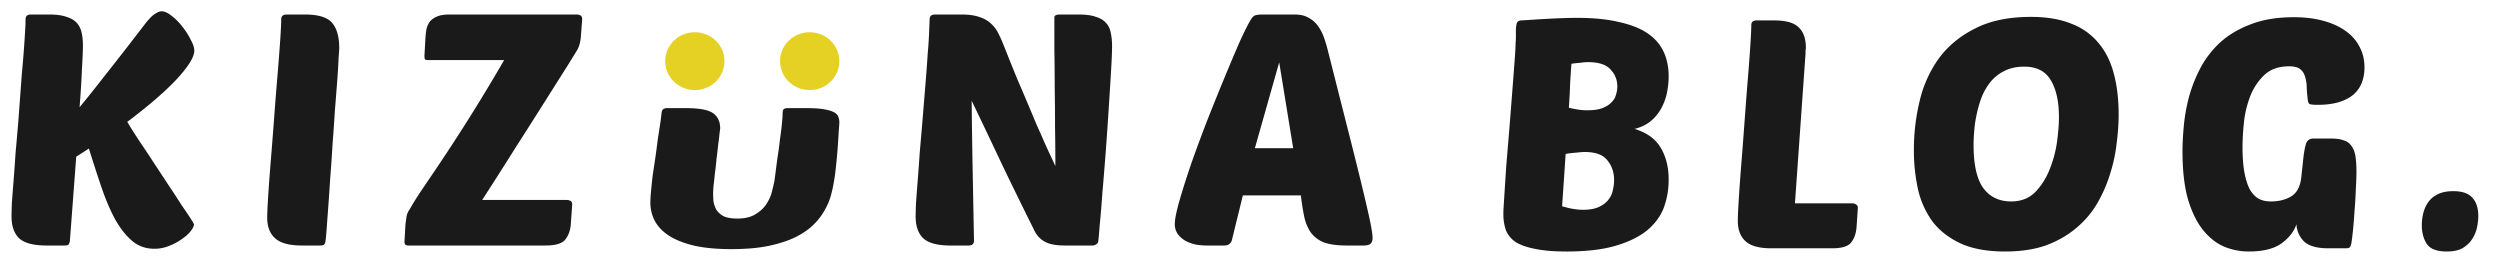 <svg xmlns="http://www.w3.org/2000/svg" width="148" height="16" fill="none"><path fill="#1A1A1A" d="M11.482 13.282c0 .103-.066.238-.197.405-.119.154-.29.308-.514.462-.21.154-.46.289-.75.404a2.28 2.28 0 0 1-.888.174c-.487 0-.915-.148-1.283-.443-.369-.308-.704-.726-1.007-1.252-.29-.527-.56-1.15-.81-1.868a89.06 89.06 0 0 1-.77-2.37l-.75.482-.375 4.97a.48.48 0 0 1-.079.23c-.04.039-.118.058-.237.058H2.736c-.75 0-1.283-.141-1.599-.424-.302-.295-.454-.725-.454-1.29 0-.18.007-.45.02-.809.026-.372.06-.802.099-1.29.04-.501.079-1.047.118-1.638.053-.59.106-1.194.158-1.81.092-1.233.165-2.209.217-2.928a66.122 66.122 0 0 0 .198-2.619c.013-.205.02-.398.02-.578 0-.192.105-.289.315-.289h1.086c.421 0 .757.045 1.007.135.263.077.467.193.612.347.145.154.243.346.296.578.053.218.08.475.08.77 0 .295-.02.777-.06 1.445a56.412 56.412 0 0 1-.138 2.214c.447-.539.98-1.207 1.599-2.003C6.942 3.55 7.705 2.567 8.6 1.4a4.488 4.488 0 0 1 .395-.443c.092-.077.184-.142.276-.193a.575.575 0 0 1 .296-.096c.171 0 .369.09.592.27.224.166.435.378.632.635.198.244.362.5.494.77.145.257.217.475.217.655 0 .373-.342.931-1.027 1.676-.684.732-1.665 1.58-2.941 2.542.224.373.48.777.77 1.214a58 58 0 0 1 .868 1.31c.29.436.573.866.85 1.29.276.41.52.783.73 1.117.223.32.401.584.533.79.131.205.197.32.197.346ZM17.872 14.534c-.737 0-1.264-.141-1.58-.424-.315-.282-.473-.686-.473-1.213 0-.257.02-.693.059-1.31.04-.629.092-1.341.158-2.138.066-.796.131-1.637.197-2.523.066-.886.132-1.72.198-2.504.066-.783.118-1.47.158-2.06.04-.591.059-.996.059-1.214 0-.192.105-.289.316-.289h1.086c.802 0 1.342.167 1.618.501.277.334.415.828.415 1.483 0 .064-.013.27-.04.616-.013.347-.039.784-.078 1.31-.04.527-.086 1.117-.139 1.772-.04.642-.085 1.303-.138 1.984-.04.68-.085 1.348-.138 2.003-.04.642-.079 1.226-.119 1.753l-.098 1.329c-.026.346-.046.558-.06.635a.48.48 0 0 1-.078.231c-.04.039-.119.058-.237.058h-1.086ZM24.16 14.534c-.144 0-.216-.07-.216-.212l.059-1.04c.013-.115.033-.257.059-.424a.908.908 0 0 1 .178-.443c.224-.397.493-.828.81-1.29.315-.462.697-1.027 1.144-1.695a108.687 108.687 0 0 0 3.652-5.874h-4.5c-.106 0-.172-.02-.198-.058a.76.76 0 0 1-.02-.212l.06-1.078a5.35 5.35 0 0 1 .059-.482c.039-.167.105-.315.197-.443.105-.128.25-.231.434-.308.185-.077.428-.116.73-.116h7.542c.08 0 .151.02.217.058.066.039.099.11.099.212l-.079 1.04c-.026.334-.105.61-.237.828l-.572.925c-.343.539-.777 1.226-1.303 2.06-.527.835-1.119 1.766-1.777 2.793a245.23 245.23 0 0 1-1.954 3.063h5.014c.079 0 .151.019.217.058.066.038.099.109.099.211l-.08 1.137c-.025.385-.137.7-.335.944-.184.23-.572.346-1.165.346h-8.133ZM49.351 10.853c-.04.232-.099.491-.178.777-.08.278-.206.564-.378.858a3.642 3.642 0 0 1-.656.834c-.278.27-.636.514-1.073.73-.437.21-.967.38-1.59.51-.609.124-1.337.186-2.185.186-.861 0-1.596-.07-2.206-.208-.61-.147-1.106-.344-1.49-.592-.384-.255-.662-.548-.834-.88A2.284 2.284 0 0 1 38.502 12c0-.17.013-.398.04-.684.026-.294.06-.61.1-.95.052-.34.105-.692.158-1.055.053-.371.1-.723.14-1.055.052-.333.099-.63.138-.893.04-.27.067-.475.08-.614.013-.147.046-.24.1-.278.052-.047.132-.07.238-.07h1.093c.808 0 1.35.1 1.629.301.278.201.417.499.417.893 0 .023-.013.127-.04.313-.013.178-.04.398-.079.66-.026.263-.06.55-.1.858-.026.31-.059.603-.099.882-.026.278-.053.521-.08.73-.013.208-.02.348-.02.417 0 .131.008.282.02.452.027.17.08.332.16.487.093.155.232.286.417.394.199.1.477.15.835.15.45 0 .814-.088 1.093-.266.29-.178.51-.39.655-.637.16-.248.265-.499.318-.754.066-.255.113-.463.14-.626.052-.394.105-.8.158-1.217.066-.417.12-.807.16-1.17.052-.364.092-.68.118-.951.027-.27.04-.456.04-.557 0-.154.02-.25.06-.29.04-.046.126-.069.258-.069h1.093c.45 0 .801.023 1.053.07.265.046.464.108.596.185.133.077.212.166.239.267.04.1.06.204.06.313 0 .1-.014.29-.04.568a36.163 36.163 0 0 1-.16 2.051 13 13 0 0 1-.139.997ZM63.05 14.534c-.54 0-.941-.077-1.204-.231a1.43 1.43 0 0 1-.573-.578c-.684-1.374-1.329-2.69-1.934-3.948a468.202 468.202 0 0 0-1.817-3.814c.014 1.387.033 2.767.06 4.141l.078 4.141c0 .193-.105.29-.315.29h-1.086c-.75 0-1.283-.142-1.6-.425-.302-.295-.453-.725-.453-1.29 0-.154.006-.41.02-.77.026-.373.059-.81.098-1.31.04-.5.08-1.047.119-1.637l.157-1.83.198-2.427c.053-.642.092-1.181.118-1.618.04-.45.066-.828.08-1.136.012-.321.026-.636.039-.944 0-.192.105-.289.316-.289h1.58c.433 0 .789.052 1.065.154.276.09.5.219.671.386.185.167.33.36.435.577.105.206.204.424.296.655.316.796.592 1.483.829 2.061a189.368 189.368 0 0 1 1.125 2.658c.145.321.277.616.395.886.119.27.237.533.355.79.119.244.244.513.376.809 0-.758-.007-1.535-.02-2.33 0-.81-.007-1.593-.02-2.35 0-.771-.007-1.51-.02-2.216V1.033c0-.116.112-.174.336-.174h1.086c.434 0 .776.045 1.026.135.263.077.468.2.612.366.145.154.237.347.277.578.052.231.079.494.079.79 0 .32-.02.815-.06 1.483-.039.654-.085 1.393-.138 2.215-.052.821-.112 1.675-.177 2.561-.066.873-.132 1.682-.198 2.427-.052.745-.105 1.38-.158 1.907-.04.513-.066.815-.079.905 0 .103-.04.18-.118.231a.373.373 0 0 1-.237.077H63.05ZM76.657.86c.329 0 .598.064.809.192.224.115.408.276.553.481.145.193.263.418.355.675.092.256.171.52.237.79.526 2.08.96 3.793 1.303 5.142.342 1.348.612 2.44.81 3.274.197.822.335 1.432.414 1.83.079.398.118.674.118.828 0 .18-.046.302-.138.366-.079.064-.21.096-.395.096h-1.006c-.566 0-1.02-.064-1.363-.192a1.79 1.79 0 0 1-.77-.598 2.693 2.693 0 0 1-.375-.924c-.079-.372-.144-.79-.197-1.252h-3.435l-.652 2.658c-.065.205-.217.308-.454.308h-1.046c-.21 0-.428-.02-.651-.058a2.315 2.315 0 0 1-.612-.23 1.548 1.548 0 0 1-.435-.386 1.005 1.005 0 0 1-.178-.597c0-.283.093-.745.277-1.387.184-.642.415-1.367.69-2.176.29-.822.606-1.676.948-2.562.356-.899.698-1.746 1.027-2.542.33-.796.625-1.496.888-2.1.277-.603.487-1.027.632-1.27.106-.18.198-.283.277-.309.092-.038.256-.058.493-.058h1.876Zm-2.37 7.915h2.27l-.828-5.084-1.441 5.084Z"/><ellipse cx="41.134" cy="3.62" fill="#E4D124" rx="1.755" ry="1.712"/><ellipse cx="47.934" cy="3.62" fill="#E4D124" rx="1.755" ry="1.712"/><path fill="#1A1A1A" d="M92.743 14.889c-.747 0-1.362-.05-1.843-.152-.481-.089-.868-.222-1.159-.399a1.563 1.563 0 0 1-.589-.703 2.893 2.893 0 0 1-.152-.988c0-.114.006-.272.019-.475l.057-.893.095-1.463.19-2.28c.089-1.127.158-2.02.209-2.679.05-.659.089-1.165.114-1.52.025-.367.038-.62.038-.76.013-.152.019-.279.019-.38v-.494c.013-.127.025-.222.038-.285.025-.076.057-.127.095-.152a.341.341 0 0 1 .209-.057c.747-.05 1.38-.089 1.9-.114.532-.025.994-.038 1.387-.038.963 0 1.786.082 2.47.247.697.152 1.26.374 1.691.665.43.291.747.652.95 1.083.203.43.304.918.304 1.463 0 .304-.032.62-.095.95-.063.317-.171.62-.323.912a2.617 2.617 0 0 1-.627.779c-.253.215-.576.374-.969.475.735.228 1.254.608 1.558 1.14.304.52.456 1.14.456 1.862 0 .583-.095 1.134-.285 1.653-.19.507-.52.956-.988 1.349-.469.38-1.09.684-1.862.912-.773.228-1.742.342-2.907.342Zm1.083-5.89c-.14 0-.31.013-.513.038a5.63 5.63 0 0 0-.627.076l-.209 3.097c.456.14.868.209 1.235.209.393 0 .71-.057.95-.171.24-.114.424-.253.551-.418.14-.177.228-.367.266-.57.05-.215.076-.412.076-.589 0-.469-.133-.861-.399-1.178-.253-.33-.697-.494-1.33-.494Zm-.798-5.225c-.025.33-.05.716-.076 1.159-.013.443-.038.925-.076 1.444.405.101.766.152 1.083.152.38 0 .684-.044.912-.133.228-.089.405-.203.532-.342a.944.944 0 0 0 .266-.456c.05-.165.076-.323.076-.475 0-.393-.133-.728-.399-1.007-.253-.291-.697-.437-1.33-.437-.14 0-.298.013-.475.038a7.934 7.934 0 0 0-.513.057ZM104.855 14.699c-.709 0-1.216-.14-1.52-.418-.304-.279-.456-.678-.456-1.197 0-.253.019-.684.057-1.292.038-.62.089-1.324.152-2.109.063-.785.127-1.615.19-2.489.063-.874.127-1.697.19-2.47.063-.773.114-1.45.152-2.033.038-.583.057-.982.057-1.197 0-.19.101-.285.304-.285h1.045c.709 0 1.197.14 1.463.418.279.266.418.665.418 1.197a.69.69 0 0 1-.019.171v.171l-.627 8.873h3.42c.076 0 .146.025.209.076.063.038.095.101.095.19l-.076 1.121c-.025.38-.133.69-.323.931-.177.228-.551.342-1.121.342h-3.61ZM120.237 1c.924 0 1.716.133 2.375.399a3.835 3.835 0 0 1 1.615 1.14c.418.494.722 1.102.912 1.824.19.71.285 1.52.285 2.432 0 .507-.038 1.058-.114 1.653a9.418 9.418 0 0 1-.38 1.805 8.344 8.344 0 0 1-.741 1.729 5.525 5.525 0 0 1-1.235 1.482c-.494.43-1.09.779-1.786 1.045-.697.253-1.52.38-2.47.38-1.052 0-1.926-.158-2.622-.475-.684-.317-1.235-.741-1.653-1.273a5.211 5.211 0 0 1-.874-1.919 10.735 10.735 0 0 1-.247-2.356c0-.988.114-1.95.342-2.888a7.072 7.072 0 0 1 1.14-2.527c.544-.735 1.26-1.324 2.147-1.767.886-.456 1.988-.684 3.306-.684Zm-.399 2.945c-.444 0-.83.082-1.159.247a2.472 2.472 0 0 0-.817.627 3.672 3.672 0 0 0-.532.893c-.127.33-.228.671-.304 1.026a7.13 7.13 0 0 0-.152 1.007c-.026.317-.038.602-.038.855 0 1.153.19 1.995.57 2.527.392.532.943.798 1.653.798.582 0 1.057-.184 1.425-.551.367-.38.652-.83.855-1.349a6.798 6.798 0 0 0 .437-1.634c.076-.57.114-1.051.114-1.444 0-.925-.159-1.653-.475-2.185-.317-.545-.843-.817-1.577-.817ZM137.83 14.699c-.659 0-1.134-.133-1.425-.399a1.535 1.535 0 0 1-.456-1.026c-.14.43-.437.81-.893 1.14-.444.317-1.09.475-1.938.475-.494 0-.976-.095-1.444-.285-.469-.203-.887-.532-1.254-.988-.368-.456-.665-1.064-.893-1.824-.216-.76-.323-1.704-.323-2.831 0-.43.025-.925.076-1.482.05-.57.152-1.146.304-1.729a8.69 8.69 0 0 1 .684-1.729 5.688 5.688 0 0 1 1.178-1.52c.494-.443 1.095-.798 1.805-1.064.709-.279 1.558-.418 2.546-.418.646 0 1.222.07 1.729.209.519.14.956.336 1.311.589.367.253.646.564.836.931.202.367.304.779.304 1.235 0 .735-.241 1.292-.722 1.672-.482.367-1.159.551-2.033.551-.279 0-.45-.019-.513-.057-.051-.05-.083-.146-.095-.285a11.258 11.258 0 0 1-.057-.684c0-.228-.032-.437-.095-.627a.86.86 0 0 0-.285-.456c-.14-.114-.361-.171-.665-.171-.621 0-1.115.177-1.482.532a3.445 3.445 0 0 0-.836 1.292 6.046 6.046 0 0 0-.361 1.577 14.49 14.49 0 0 0-.076 1.349c0 .608.038 1.121.114 1.539.076.405.183.741.323 1.007.152.253.329.437.532.551.202.101.437.152.703.152.481 0 .886-.101 1.216-.304.329-.203.525-.57.589-1.102l.114-1.064c.038-.367.088-.665.152-.893.063-.24.215-.361.456-.361h1.045c.316 0 .57.038.76.114a.794.794 0 0 1 .456.342c.114.152.19.355.228.608.038.253.057.564.057.931 0 .253-.013.589-.038 1.007-.013.418-.038.842-.076 1.273-.026.43-.057.83-.095 1.197-.038.355-.07.602-.095.741-.026.114-.057.19-.095.228-.038.038-.114.057-.228.057h-1.045ZM145.233 11.317c.532 0 .912.133 1.14.399.228.253.342.614.342 1.083 0 .19-.025.412-.076.665-.051.24-.146.469-.285.684-.127.203-.31.38-.551.532-.241.14-.557.209-.95.209-.583 0-.975-.146-1.178-.437-.203-.304-.304-.678-.304-1.121 0-.253.032-.5.095-.741.063-.24.165-.456.304-.646.139-.19.329-.342.57-.456.241-.114.538-.171.893-.171Z"/></svg>